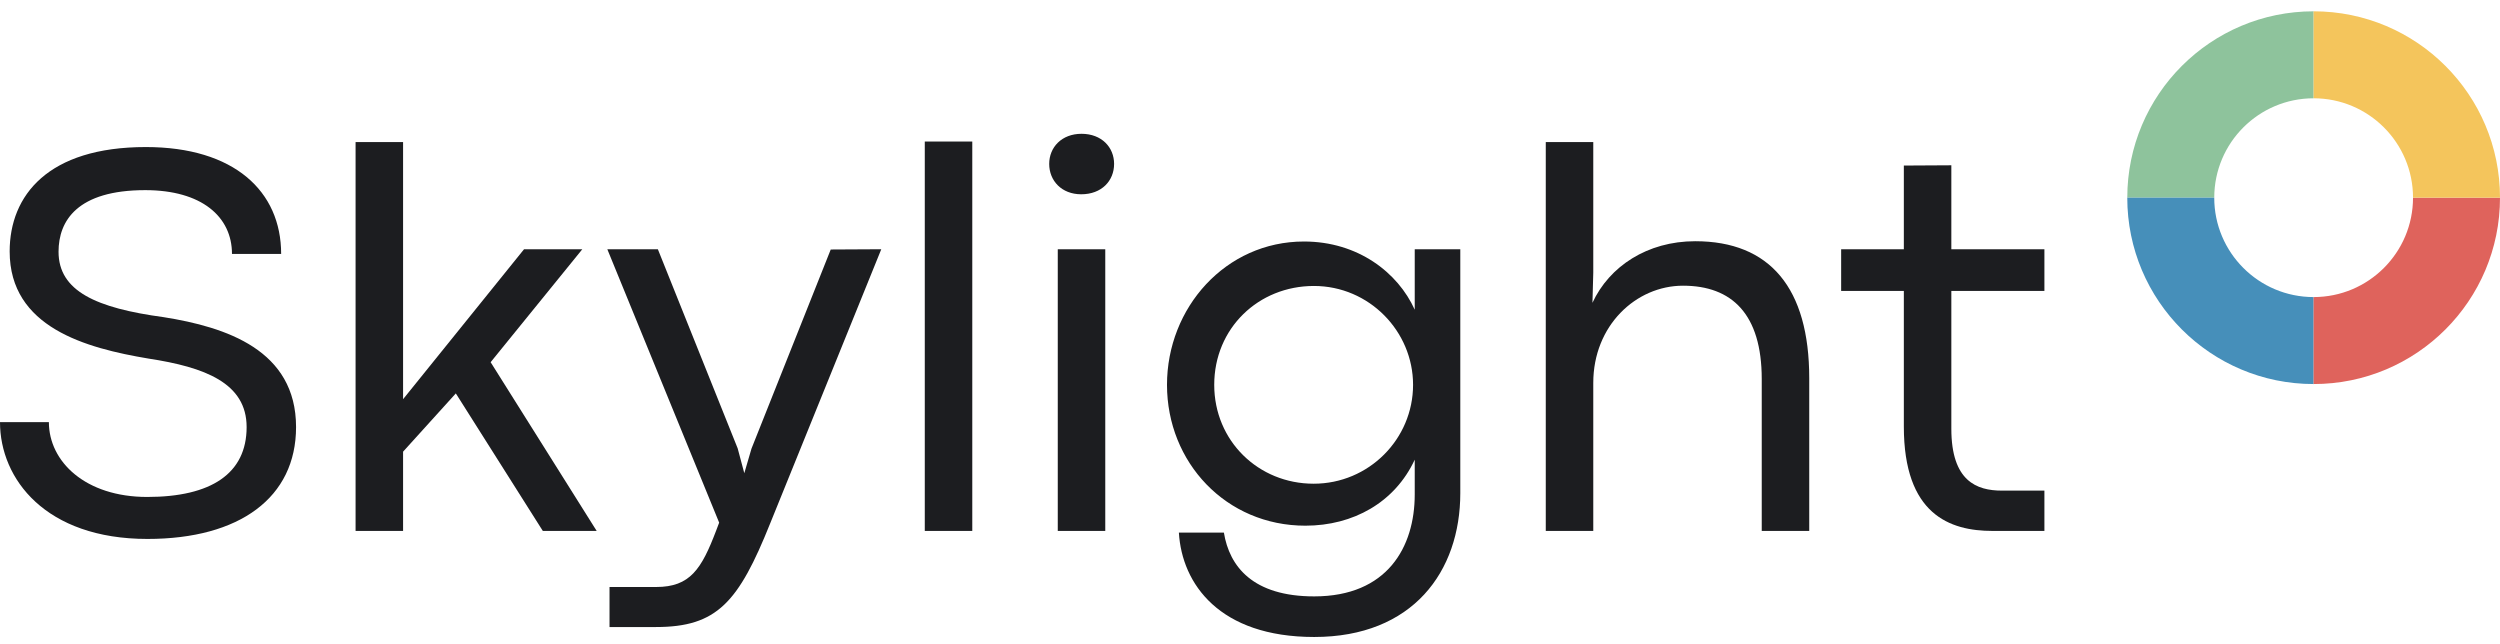 <svg width="194" height="50" viewBox="0 0 194 50" fill="none" xmlns="http://www.w3.org/2000/svg">
<path d="M11.444 41.822C18.602 41.822 22.974 38.607 22.974 33.142C22.974 27.163 17.552 25.384 12.709 24.613C7.479 23.906 4.543 22.598 4.543 19.534C4.543 17.133 6.001 14.755 11.273 14.755C15.645 14.755 18.002 16.812 18.002 19.705H21.817C21.817 14.84 18.174 11.411 11.316 11.411C3.729 11.411 0.75 15.162 0.75 19.512C0.75 25.406 6.665 27.013 11.53 27.827C15.88 28.492 19.138 29.713 19.138 33.142C19.138 36.743 16.395 38.564 11.423 38.564C6.622 38.564 3.793 35.821 3.793 32.757H0C0 37.171 3.536 41.822 11.444 41.822Z" fill="#1C1D20"/>
<path d="M42.123 41.2H46.302L38.073 28.106L45.188 19.341H40.666L31.279 30.978V11.025H27.593V41.2H31.279V35.05L35.372 30.528L42.123 41.2Z" fill="#1C1D20"/>
<path d="M47.299 48.658H50.9C55.636 48.658 57.307 46.751 59.772 40.6L68.387 19.341L64.465 19.362L58.315 34.814L57.758 36.721L57.243 34.792L51.05 19.341H47.128L55.807 40.557L55.572 41.179C54.436 44.158 53.557 45.551 50.921 45.551H47.299V48.658Z" fill="#1C1D20"/>
<path d="M71.763 41.2H75.449V10.983H71.763V41.2Z" fill="#1C1D20"/>
<path d="M83.904 15.076C85.49 15.076 86.454 14.026 86.454 12.719C86.454 11.433 85.49 10.383 83.926 10.383C82.383 10.383 81.418 11.433 81.418 12.719C81.418 14.026 82.383 15.076 83.904 15.076ZM82.083 41.2H85.769V19.341H82.083V41.2Z" fill="#1C1D20"/>
<path d="M101.982 49.43C109.633 49.43 113.319 44.351 113.319 38.264V19.341H109.783V24.034C108.475 21.141 105.368 18.741 101.189 18.741C95.102 18.741 90.559 23.884 90.559 29.863C90.559 35.886 95.145 40.793 101.296 40.793C105.004 40.793 108.24 38.993 109.783 35.671V38.371C109.783 42.443 107.661 46.28 101.982 46.28C97.224 46.28 95.402 43.965 94.974 41.329H91.481C91.716 45.315 94.631 49.43 101.982 49.43ZM101.939 37.536C97.653 37.536 94.224 34.214 94.224 29.863C94.224 25.47 97.653 22.191 101.96 22.191C106.247 22.191 109.654 25.706 109.654 29.863C109.654 34.064 106.225 37.536 101.939 37.536Z" fill="#1C1D20"/>
<path d="M119.952 41.2H123.638V29.713C123.638 25.256 126.96 22.17 130.603 22.17C134.397 22.17 136.711 24.377 136.711 29.413V41.2H140.397V29.349C140.397 22.363 137.354 18.719 131.546 18.719C127.839 18.719 124.881 20.669 123.574 23.498L123.638 21.162V11.025H119.952V41.2Z" fill="#1C1D20"/>
<path d="M154.617 41.2H158.646V38.072H155.346C153.396 38.072 151.424 37.343 151.424 33.271V22.577H158.646V19.341H151.424V12.826L147.738 12.847V19.341H142.873V22.577H147.738V33.099C147.738 39.914 151.295 41.2 154.617 41.2Z" fill="#1C1D20"/>
<path fill-rule="evenodd" clip-rule="evenodd" d="M179.539 0.878H179.539V7.627H179.539C175.279 7.627 171.826 11.08 171.826 15.34H165.077C165.077 7.353 171.552 0.878 179.539 0.878Z" fill="#8EC39C"/>
<path fill-rule="evenodd" clip-rule="evenodd" d="M165.076 15.34L165.076 15.34L171.825 15.34C171.825 19.599 175.278 23.053 179.538 23.053C179.538 23.053 179.539 23.053 179.539 23.053L179.539 29.802L179.59 29.802C179.573 29.802 179.555 29.802 179.538 29.802C171.551 29.802 165.076 23.327 165.076 15.34Z" fill="#468FBA"/>
<path fill-rule="evenodd" clip-rule="evenodd" d="M179.538 29.802L179.537 29.802L179.537 23.053L179.537 23.053C183.797 23.053 187.25 19.599 187.251 15.34L194 15.34L194 15.228C194 15.265 194 15.303 194 15.34C194 23.327 187.525 29.802 179.538 29.802Z" fill="#DF635C"/>
<path fill-rule="evenodd" clip-rule="evenodd" d="M179.538 0.878C187.525 0.878 194 7.353 194 15.34L187.251 15.34C187.25 11.08 183.797 7.627 179.537 7.627C179.537 7.627 179.537 7.627 179.537 7.627L179.537 0.878C179.537 0.878 179.538 0.878 179.538 0.878Z" fill="#F4C55C"/>
</svg>
